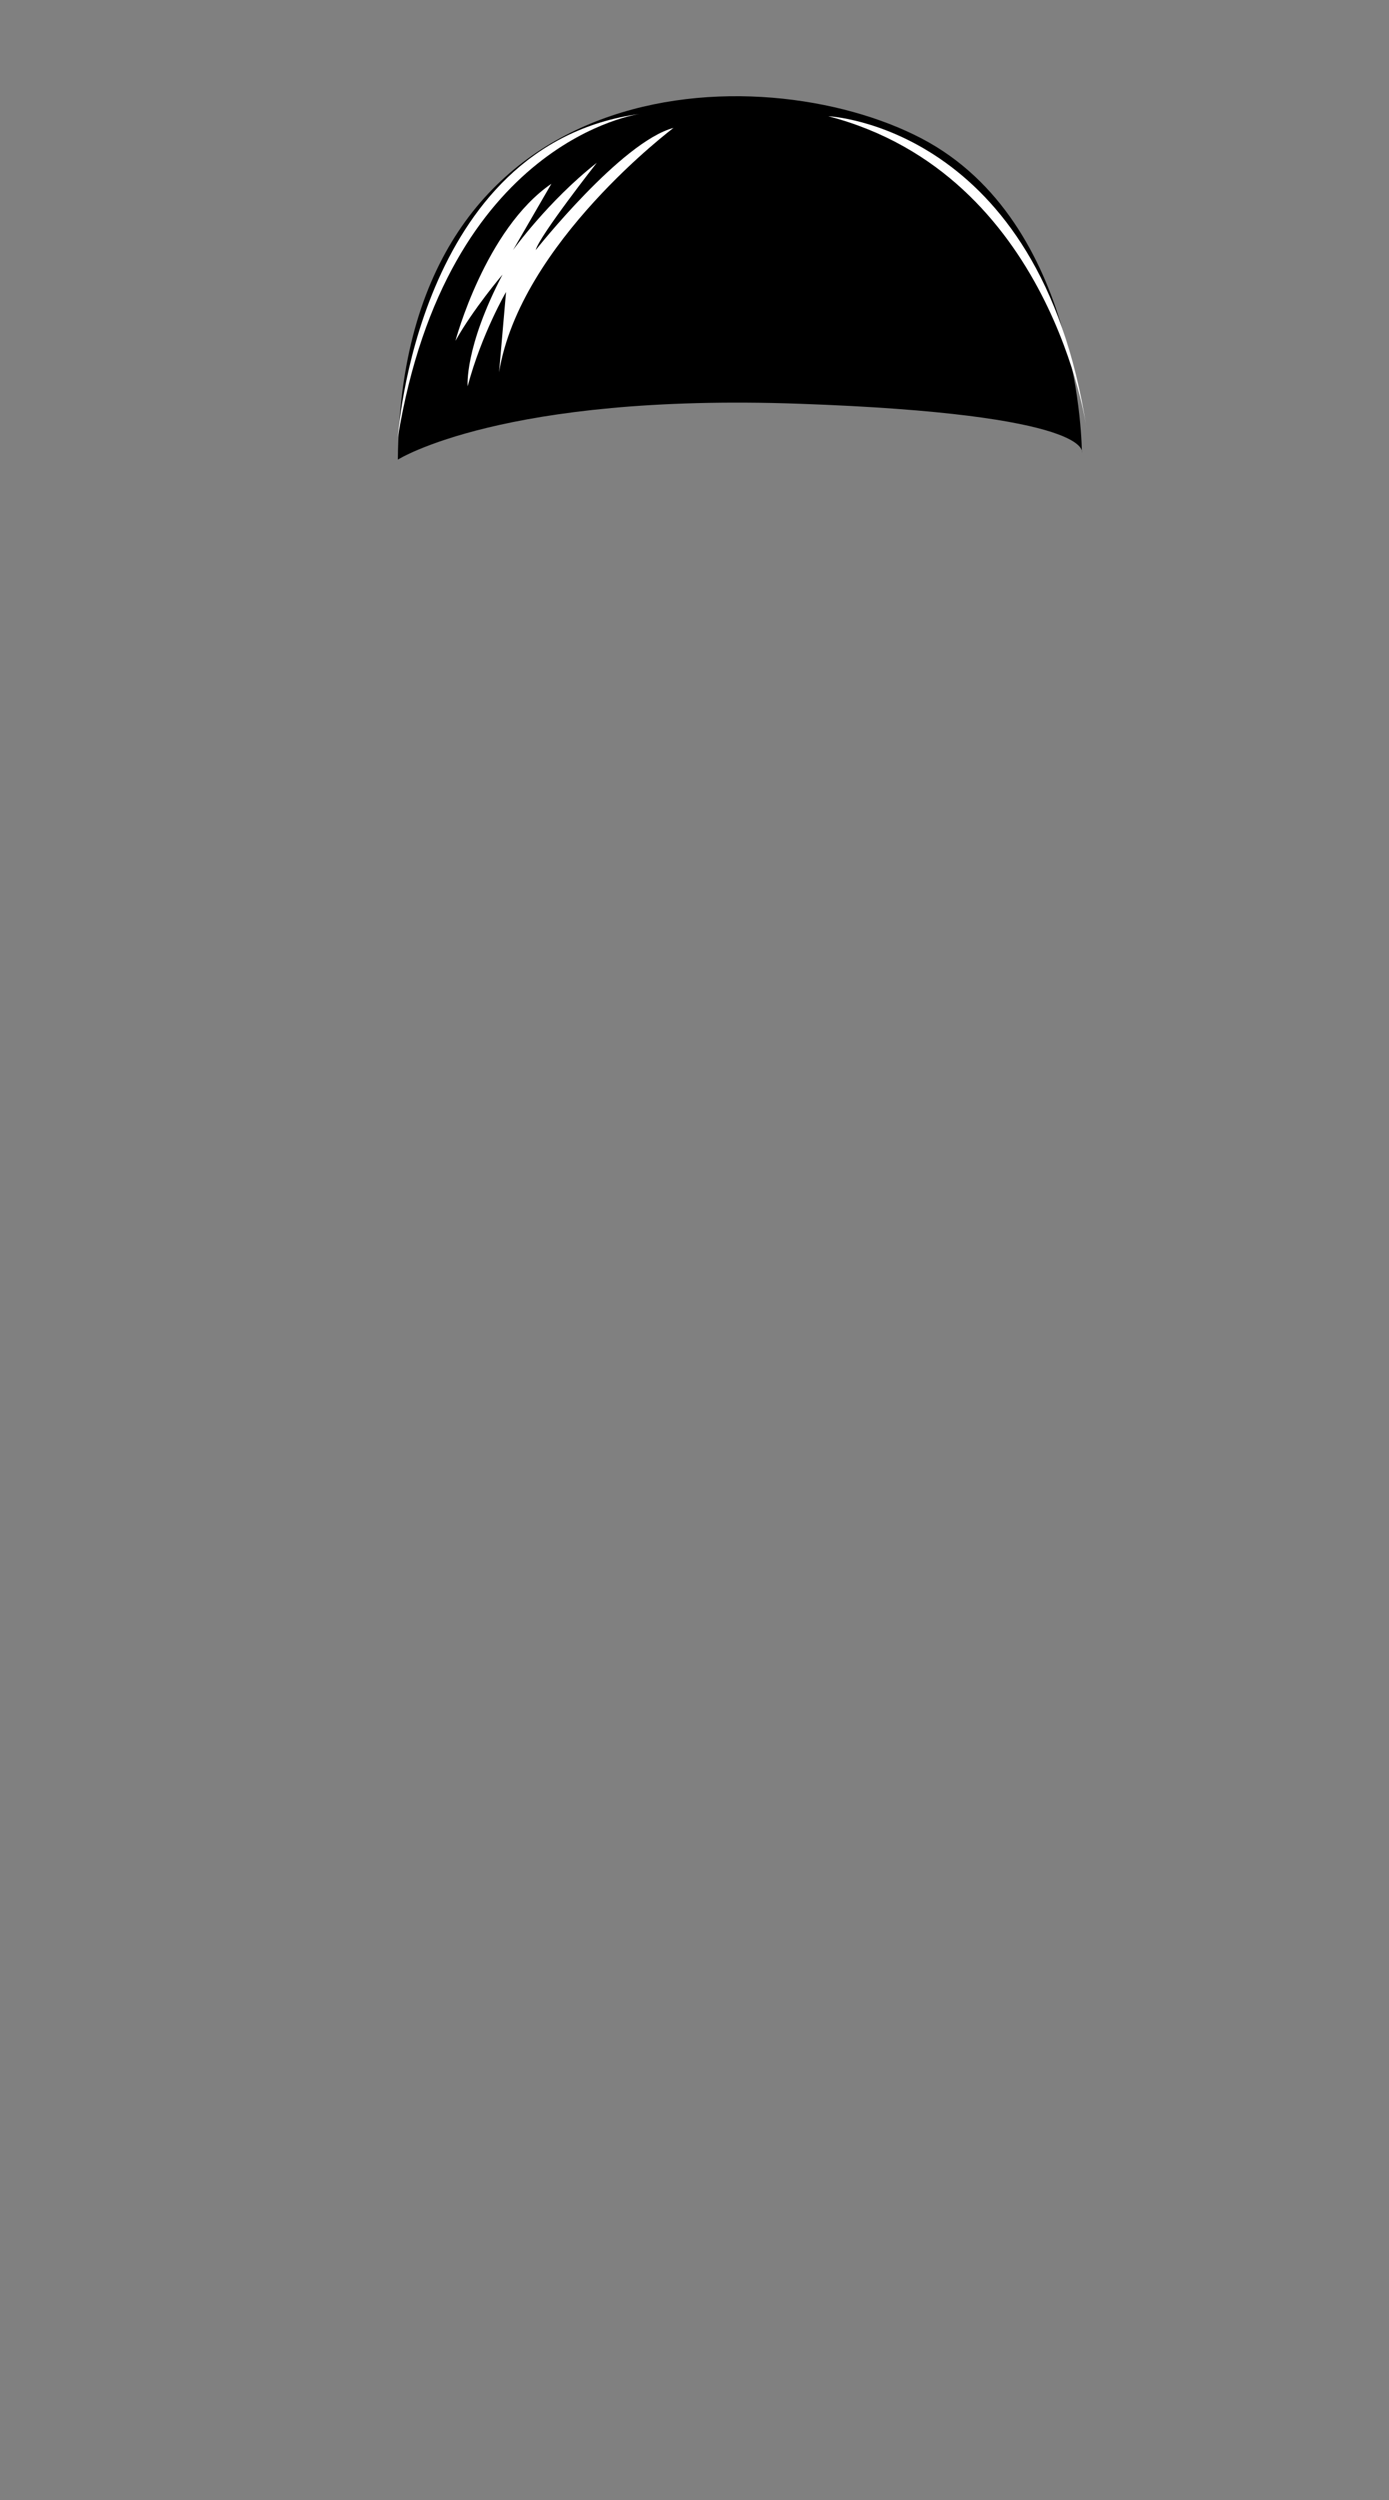 <?xml version="1.0" encoding="utf-8"?>
<svg viewBox="0 0 199 358" xmlns="http://www.w3.org/2000/svg">
    <rect x="0" y="0" width="199" height="358" fill="#808080" stroke="none"/>
    <g transform="matrix(1, 0, 0, 1, 3.362, -22.097)">
        <path style=""
            d="M 53.638 87.907 C 53.638 87.907 68.638 78.407 111.138 79.907 C 153.638 81.407 151.638 86.907 151.638 86.907 C 151.638 86.907 151.638 53.907 128.638 41.907 C 105.638 29.907 54.138 31.407 53.638 87.907 Z" />
        <path
            d="M 61.888 70.907 C 61.888 70.907 66.138 54.907 75.638 48.407 L 70.138 57.907 C 70.138 57.907 75.138 50.907 82.138 45.407 C 82.138 45.407 73.888 55.907 73.388 57.907 C 73.388 57.907 85.638 42.407 93.138 40.407 C 93.138 40.407 71.138 56.907 68.138 75.407 L 69.138 63.907 C 69.138 63.907 65.638 69.907 63.638 77.407 C 63.638 77.407 63.138 71.907 68.638 61.407 C 68.638 61.407 64.388 66.407 61.888 70.907 Z"
            fill="#FFFFFF" />
        <path style=""
            d="M 115.305 38.74 C 115.305 38.74 145.638 40.073 152.305 83.407 C 152.305 83.407 147.305 47.074 115.305 38.74 Z"
            fill="#FFFFFF" />
        <path style=""
            d="M 53.638 84.74 C 53.638 84.74 56.305 42.74 88.305 38.407 C 88.305 38.407 60.638 42.074 53.638 84.74 Z"
            fill="#FFFFFF" />
    </g>
</svg>